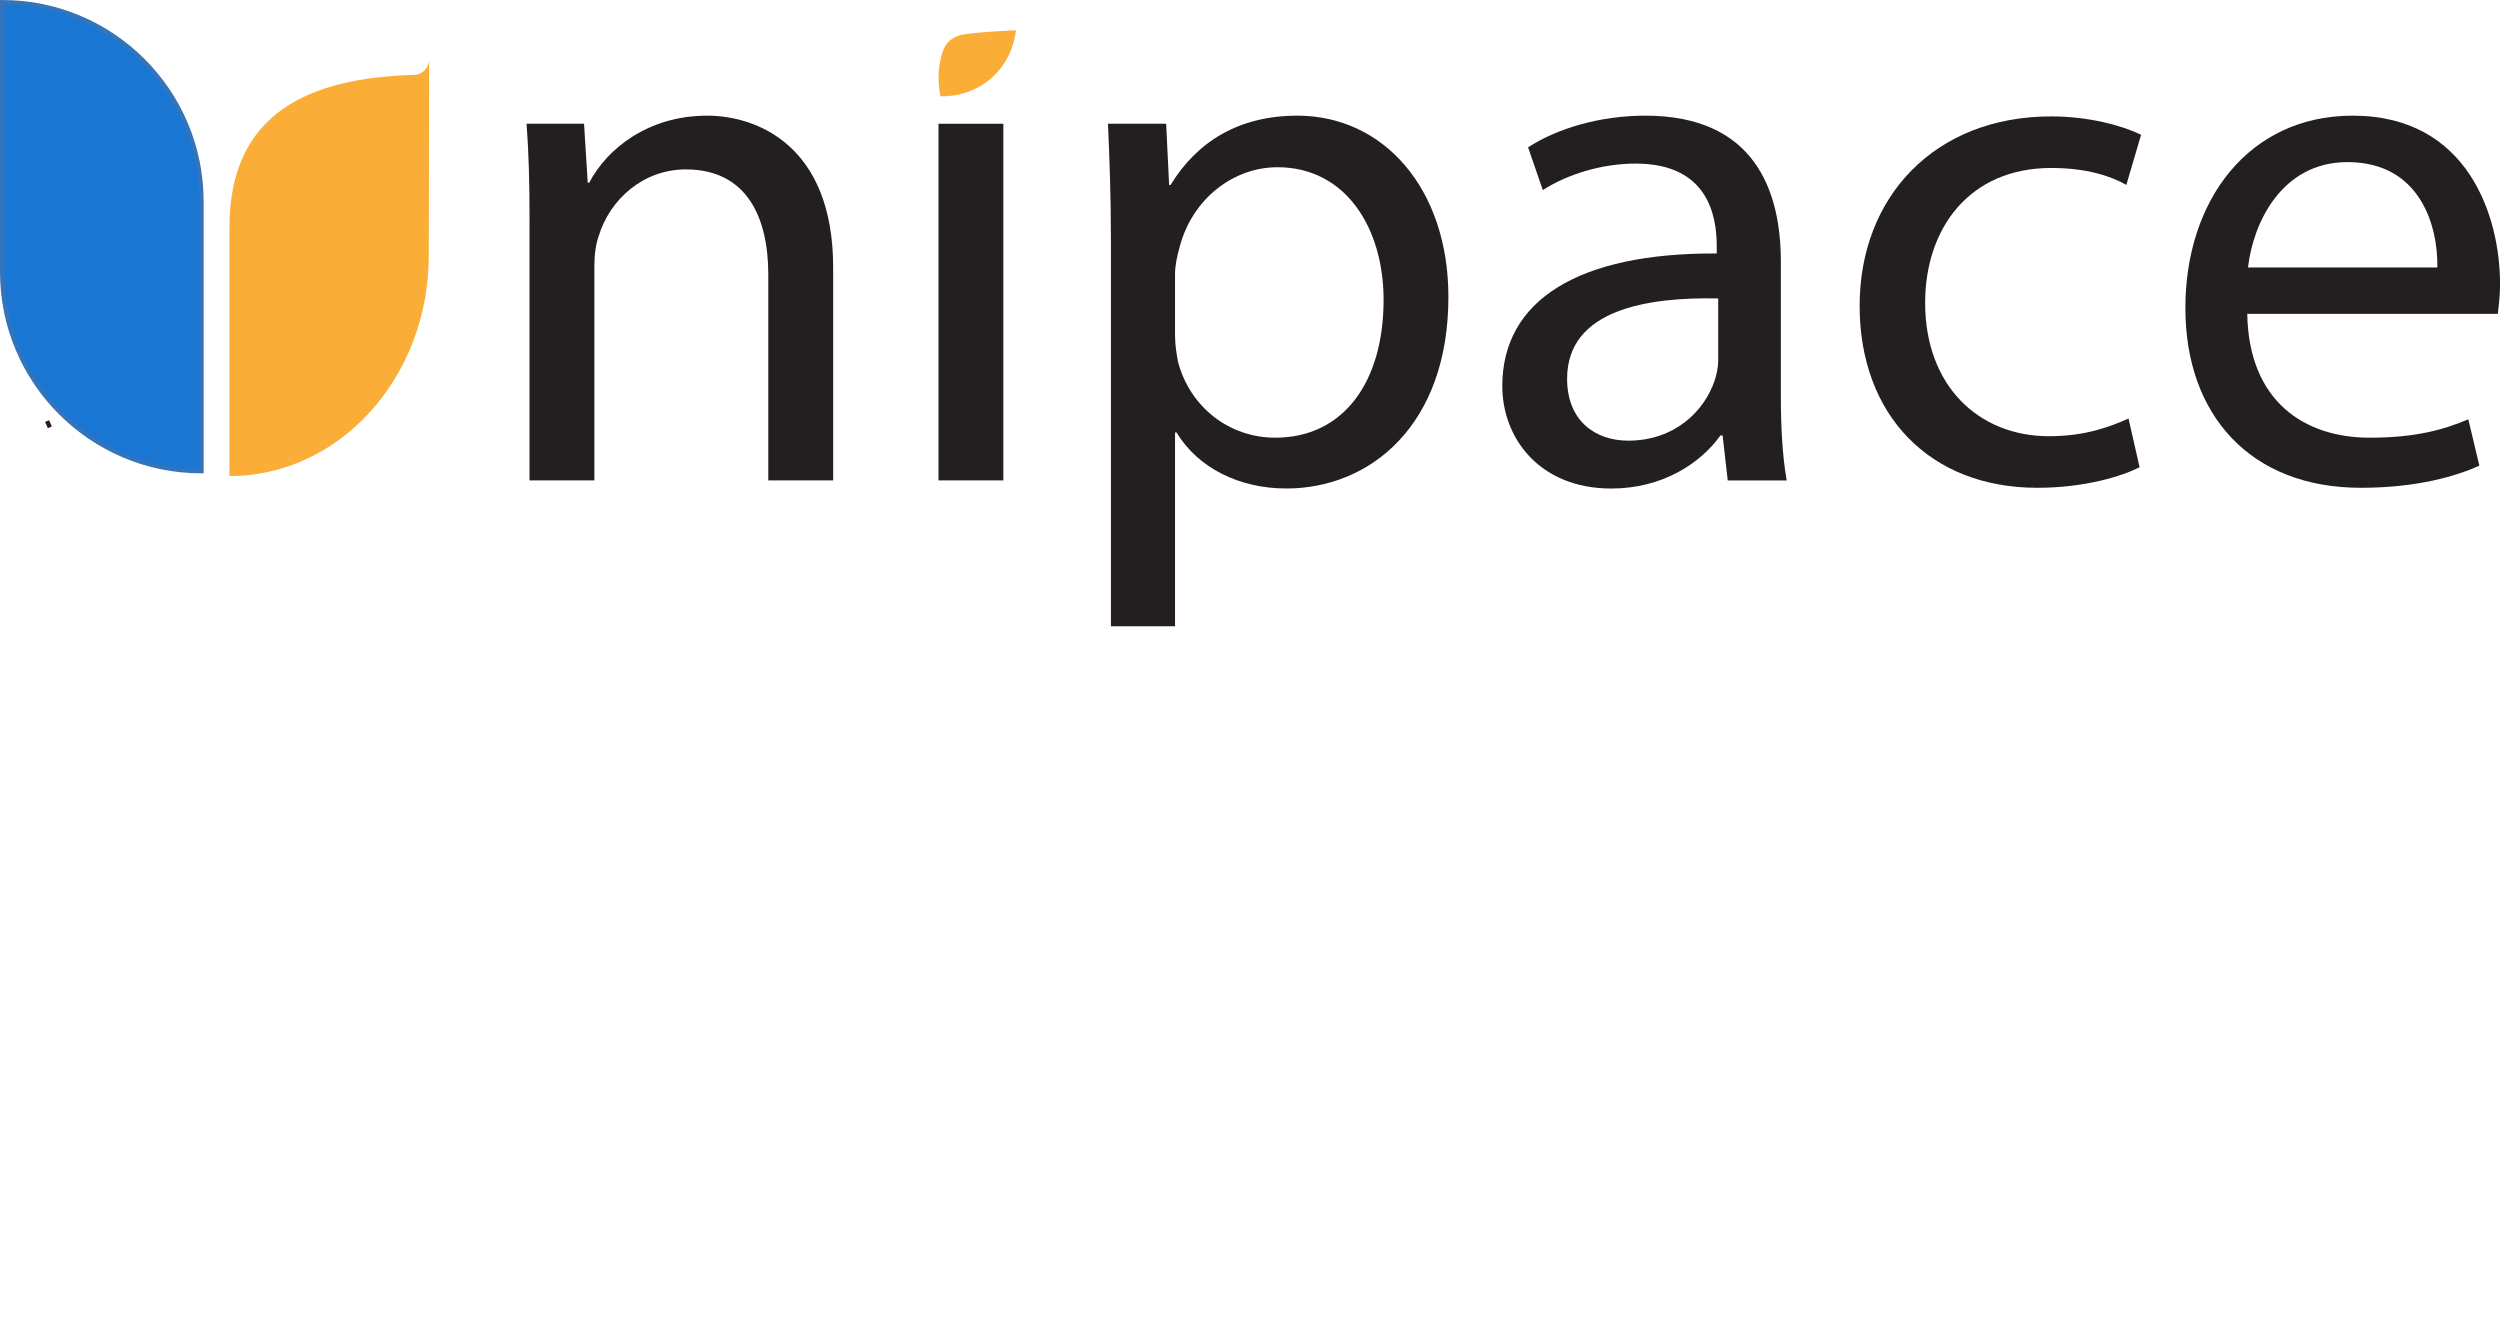<?xml version="1.0" encoding="UTF-8"?>
<svg id="Layer_2" data-name="Layer 2" xmlns="http://www.w3.org/2000/svg" viewBox="0 0 574.32 306.43">
  <defs>
    <style>
      .cls-1 {
        fill: none;
        stroke: #231f20;
      }

      .cls-1, .cls-2 {
        stroke-miterlimit: 10;
      }

      .cls-3 {
        fill: #fbae37;
      }

      .cls-2 {
        fill: #1976d2;
        stroke: #3374ba;
      }

      .cls-4 {
        fill: #231f20;
      }
    </style>
  </defs>
  <g id="Layer_1-2" data-name="Layer 1">
   
    <path class="cls-3" d="m52.72,109.37h0c25.28,0,45.78-22.66,45.78-50.61l.1-45.26h0c.05,1.98-1.49,3.64-3.47,3.7-23.63.67-42.42,8.41-42.42,35.03v57.14Z"/>
    <path class="cls-2" d="m.5.5h0C25.77.5,46.28,21.01,46.28,46.28v61.96h0C21.01,108.24.5,87.73.5,62.46V.5h0Z"/>
    <path class="cls-1" d="m11.46,98.17l-.65-1.44"/>
    <g>
      <path class="cls-4" d="m121.65,50.61c0-8.46-.17-15.4-.68-22.18h13.2l.85,13.54h.34c4.06-7.79,13.54-15.4,27.09-15.4,11.34,0,28.95,6.77,28.95,34.87v48.92h-14.9v-47.23c0-13.2-4.91-24.21-18.96-24.21-9.82,0-17.44,6.94-19.98,15.24-.68,1.86-1.02,4.4-1.02,6.94v49.26h-14.9v-59.76Z"/>
      <path class="cls-4" d="m215.6,110.37V28.43h14.9v81.93h-14.9Z"/>
      <path class="cls-4" d="m255.21,55.18c0-10.5-.34-18.96-.68-26.75h13.37l.68,14.05h.34c6.09-9.99,15.74-15.91,29.12-15.91,19.81,0,34.7,16.76,34.7,41.64,0,29.45-17.94,44.01-37.24,44.01-10.83,0-20.31-4.74-25.22-12.87h-.34v44.52h-14.73V55.18Zm14.73,21.84c0,2.2.34,4.23.68,6.09,2.71,10.33,11.68,17.44,22.34,17.44,15.74,0,24.89-12.87,24.89-31.66,0-16.42-8.63-30.47-24.38-30.47-10.16,0-19.64,7.28-22.51,18.45-.51,1.86-1.02,4.06-1.02,6.09v14.05Z"/>
      <path class="cls-4" d="m396.91,110.37l-1.18-10.33h-.51c-4.57,6.43-13.37,12.19-25.05,12.19-16.59,0-25.05-11.68-25.05-23.53,0-19.81,17.61-30.64,49.26-30.47v-1.69c0-6.77-1.86-18.96-18.62-18.96-7.62,0-15.58,2.37-21.33,6.09l-3.39-9.82c6.77-4.4,16.59-7.28,26.92-7.28,25.05,0,31.15,17.1,31.15,33.52v30.64c0,7.11.34,14.05,1.35,19.64h-13.54Zm-2.2-41.81c-16.25-.34-34.7,2.54-34.7,18.45,0,9.65,6.43,14.22,14.05,14.22,10.66,0,17.43-6.77,19.81-13.71.51-1.52.85-3.22.85-4.74v-14.22Z"/>
      <path class="cls-4" d="m491.54,107.32c-3.89,2.03-12.53,4.74-23.53,4.74-24.72,0-40.8-16.76-40.8-41.81s17.27-43.51,44.01-43.51c8.8,0,16.59,2.2,20.65,4.23l-3.39,11.51c-3.55-2.03-9.14-3.89-17.27-3.89-18.79,0-28.95,13.88-28.95,30.98,0,18.96,12.19,30.64,28.44,30.64,8.46,0,14.05-2.2,18.28-4.06l2.54,11.17Z"/>
      <path class="cls-4" d="m516.26,72.11c.34,20.15,13.2,28.44,28.1,28.44,10.66,0,17.1-1.86,22.68-4.23l2.54,10.66c-5.25,2.37-14.22,5.08-27.25,5.08-25.22,0-40.29-16.59-40.29-41.31s14.56-44.18,38.43-44.18c26.75,0,33.86,23.53,33.86,38.6,0,3.05-.34,5.42-.51,6.94h-57.56Zm43.67-10.66c.17-9.48-3.89-24.21-20.65-24.21-15.07,0-21.67,13.88-22.85,24.21h43.5Z"/>
    </g>
    <path class="cls-3" d="m216.05,22.13c-.52-2.55-.76-5.87.26-9.45.14-.48.29-.95.46-1.39.19-.42.52-1.04,1.08-1.63,1.53-1.59,3.63-1.83,5.24-1.99,3.36-.33,6.78-.57,10.29-.72-.13,1.3-.81,6.56-5.35,10.74-4.93,4.53-10.8,4.47-11.98,4.43Z"/>
  </g>
</svg>
